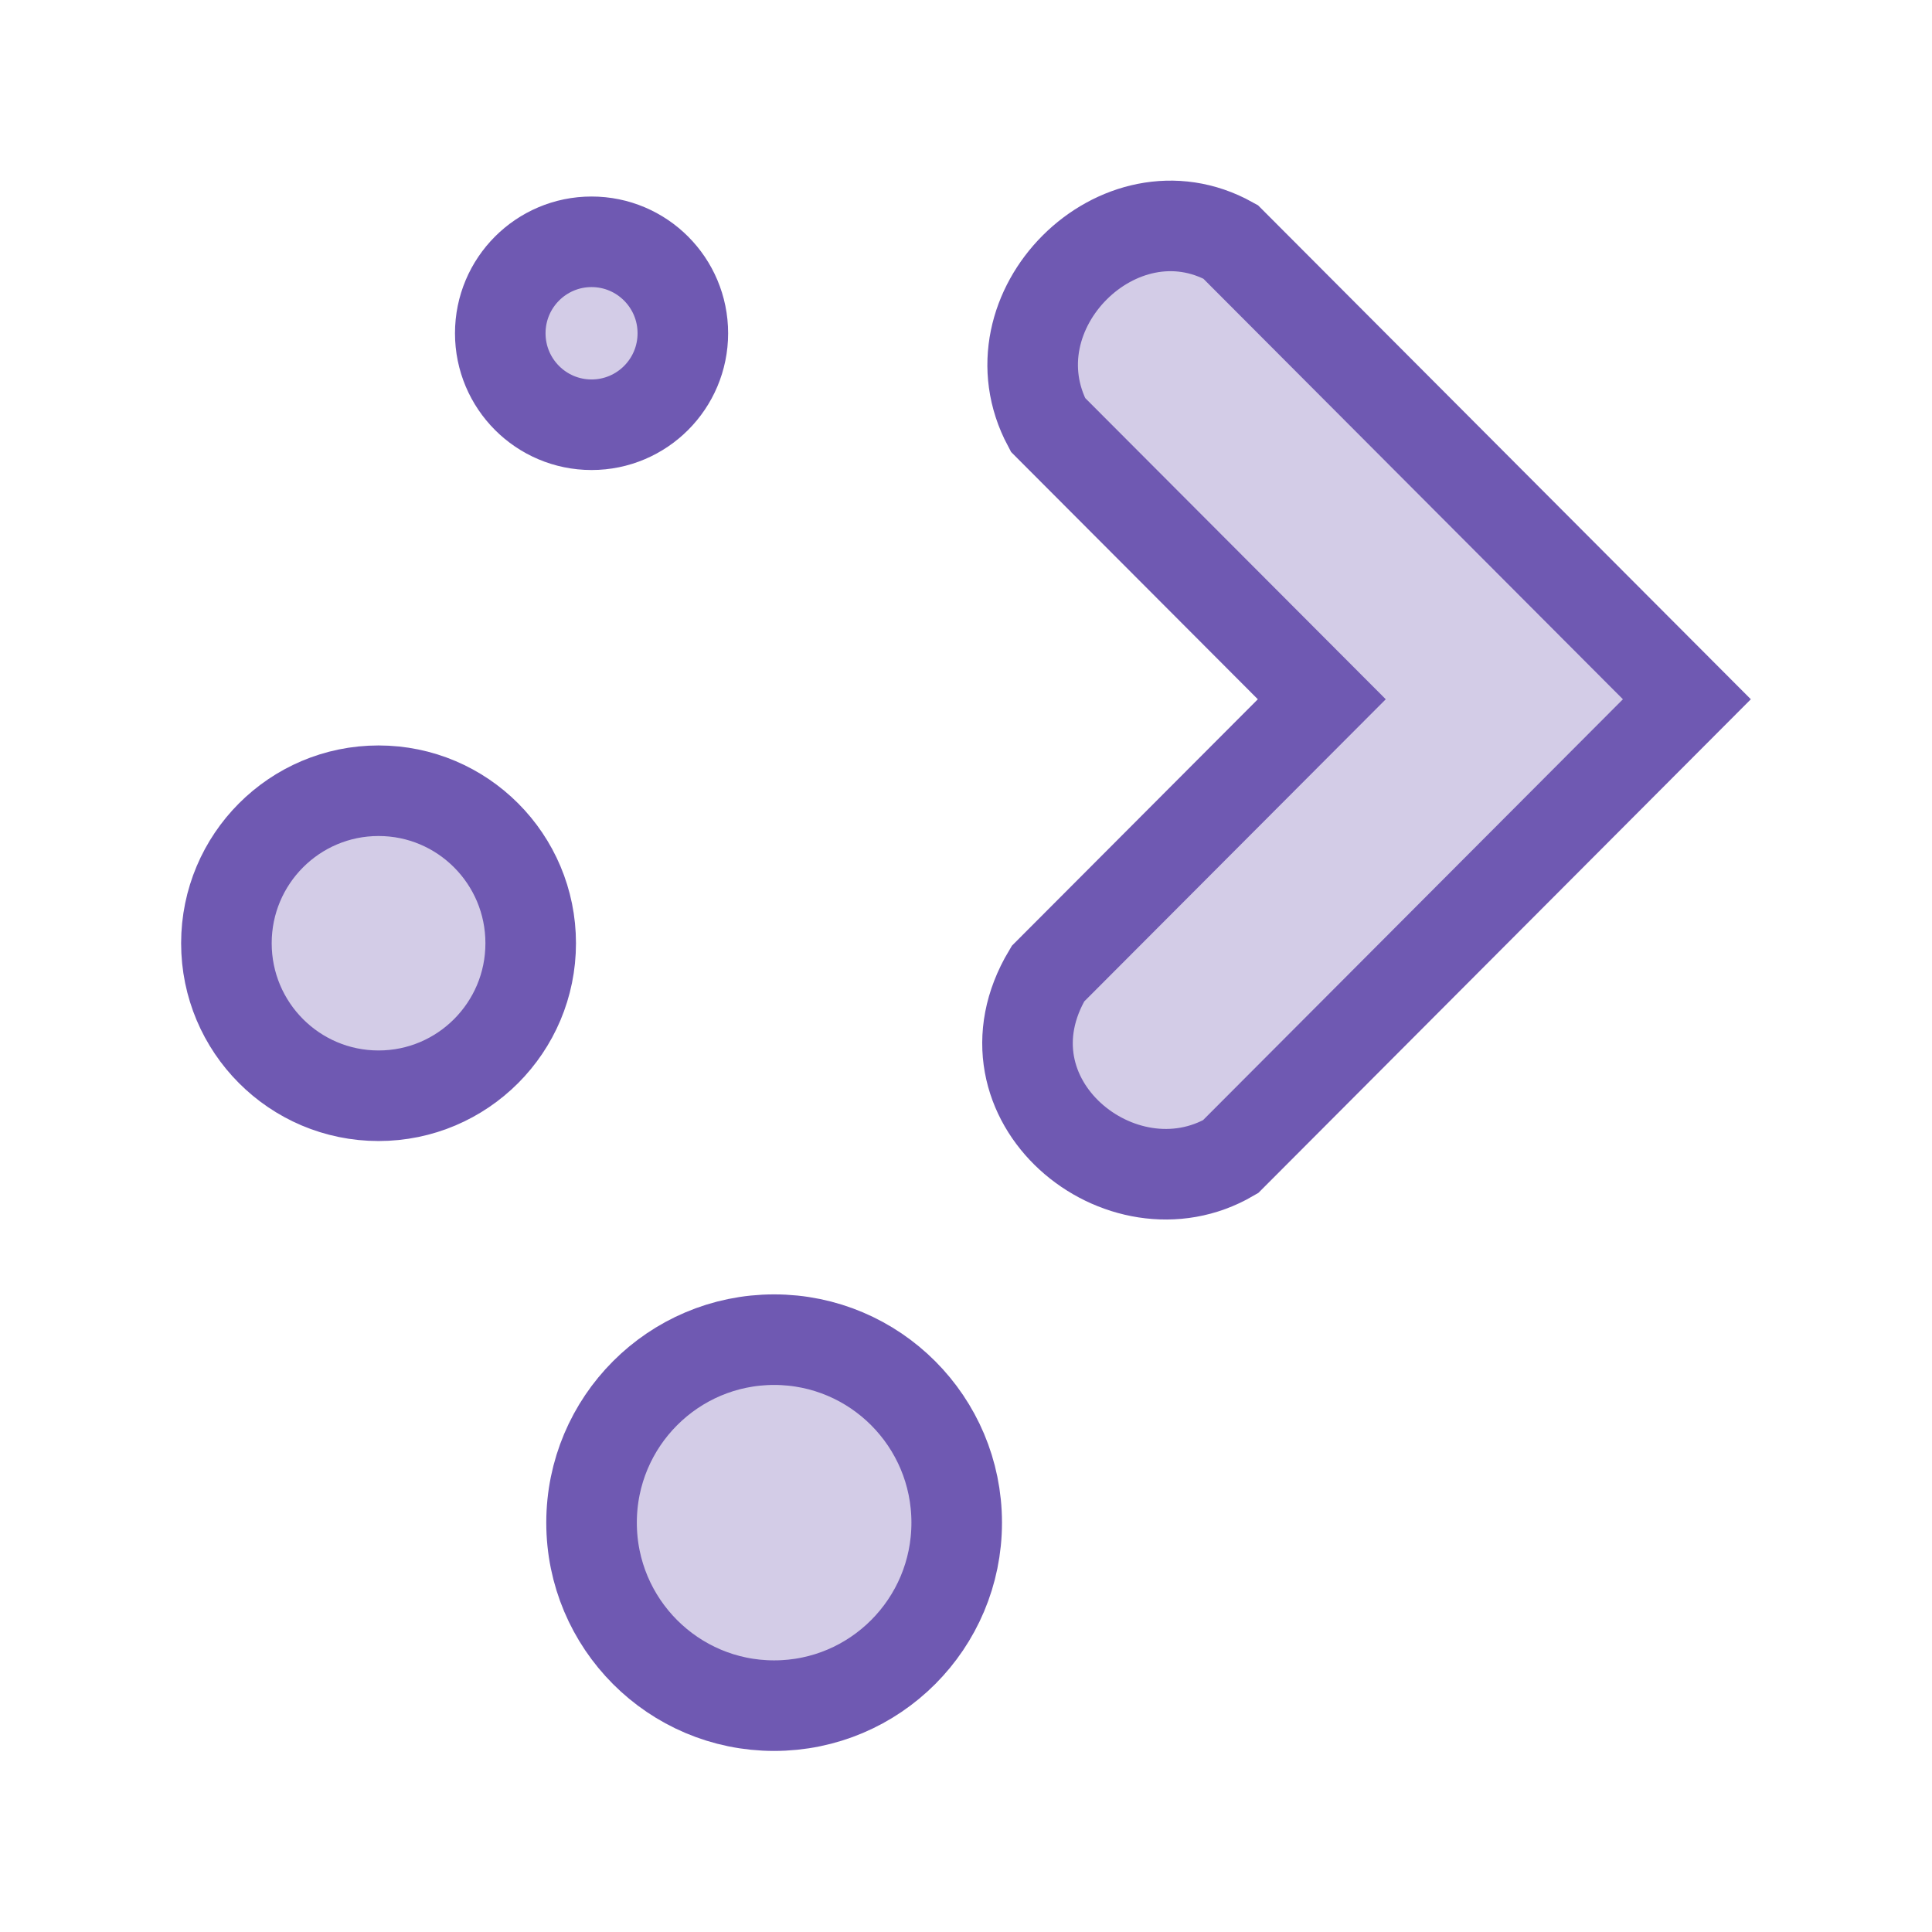 <?xml version="1.0" encoding="UTF-8" standalone="no"?>
<svg
   id="svg12"
   width="32"
   height="32"
   version="1.1"
   sodipodi:docname="start.svg"
   inkscape:version="1.3.2 (091e20ef0f, 2023-11-25)"
   xmlns:inkscape="http://www.inkscape.org/namespaces/inkscape"
   xmlns:sodipodi="http://sodipodi.sourceforge.net/DTD/sodipodi-0.dtd"
   xmlns:xlink="http://www.w3.org/1999/xlink"
   xmlns="http://www.w3.org/2000/svg"
   xmlns:svg="http://www.w3.org/2000/svg"
   xmlns:rdf="http://www.w3.org/1999/02/22-rdf-syntax-ns#"
   xmlns:cc="http://creativecommons.org/ns#"
   xmlns:dc="http://purl.org/dc/elements/1.1/">
  <defs
     id="defs17">
    <linearGradient
       inkscape:collect="always"
       id="linearGradient985">
      <stop
         style="stop-color:#4e51ac;stop-opacity:1"
         offset="0"
         id="stop980" />
      <stop
         style="stop-color:#4e9fac;stop-opacity:1"
         offset="1"
         id="stop982" />
    </linearGradient>
    <linearGradient
       inkscape:collect="always"
       xlink:href="#linearGradient985"
       id="linearGradient11"
       gradientUnits="userSpaceOnUse"
       x1="0"
       y1="16"
       x2="32"
       y2="16"
       gradientTransform="matrix(0.688,0,0,0.688,-22,10)" />
    <linearGradient
       inkscape:collect="always"
       xlink:href="#linearGradient985"
       id="linearGradient14"
       gradientUnits="userSpaceOnUse"
       gradientTransform="matrix(0.5,0,0,0.5,-38,16)"
       x1="0"
       y1="16"
       x2="32"
       y2="16" />
  </defs>
  <sodipodi:namedview
     pagecolor="#ffffff"
     bordercolor="#000000"
     borderopacity="1"
     objecttolerance="10"
     gridtolerance="10"
     guidetolerance="10"
     inkscape:pageopacity="0"
     inkscape:pageshadow="2"
     inkscape:window-width="1920"
     inkscape:window-height="996"
     id="namedview15"
     showgrid="true"
     inkscape:zoom="5.1235055"
     inkscape:cx="-11.905911"
     inkscape:cy="12.491447"
     inkscape:window-x="0"
     inkscape:window-y="0"
     inkscape:window-maximized="1"
     inkscape:current-layer="svg12"
     inkscape:document-rotation="0"
     inkscape:pagecheckerboard="false"
     inkscape:showpageshadow="true"
     inkscape:deskcolor="#280b17"
     labelstyle="default">
    <inkscape:grid
       id="grid1"
       units="px"
       originx="16"
       originy="-49"
       spacingx="1"
       spacingy="1"
       empcolor="#0099e5"
       empopacity="0.302"
       color="#0099e5"
       opacity="0.149"
       empspacing="5"
       dotted="false"
       gridanglex="30"
       gridanglez="30"
       visible="true" />
  </sodipodi:namedview>
  <g
     id="22-22-start-here-kde">
    <rect
       id="rect7-1"
       style="opacity:0.001;fill:url(#linearGradient11);stroke-width:0.688"
       width="22"
       height="22"
       x="-21.907"
       y="10.095" />
    <path
       id="path20-6"
       style="color:#6f59b2;fill:currentColor;fill-opacity:0.302;stroke:currentColor;stroke-width:1.2;stroke-dasharray:none;stroke-opacity:1"
       d="m -15.609,12.036 c -0.628,0 -1.137,0.512 -1.137,1.144 0,0.632 0.509,1.144 1.137,1.144 0.628,0 1.137,-0.512 1.137,-1.144 0,-0.632 -0.509,-1.144 -1.137,-1.144 z m 7.959,0 c -1.386,-0.774 -3.029,0.865 -2.274,2.289 l 3.411,3.433 -3.411,3.433 c -0.937,1.575 0.917,3.084 2.274,2.289 l 5.685,-5.721 z m -10.612,6.866 c -1.047,0 -1.895,0.854 -1.895,1.907 0,1.053 0.848,1.907 1.895,1.907 1.047,0 1.895,-0.854 1.895,-1.907 0,-1.053 -0.848,-1.907 -1.895,-1.907 z m 4.927,6.866 c -1.256,0 -2.274,1.025 -2.274,2.289 0,1.264 1.018,2.289 2.274,2.289 1.256,0 2.274,-1.025 2.274,-2.289 0,-1.264 -1.018,-2.289 -2.274,-2.289 z"
       class="ColorScheme-Highlight "
       sodipodi:nodetypes="ssssscccccccssssssssss" />
  </g>
  <g
     id="start-here-kde">
    <g
       id="g1">
      <rect
         style="fill:none;fill-rule:evenodd;stroke:none;stroke-width:1px;stroke-linecap:butt;stroke-linejoin:miter;stroke-opacity:1"
         id="rect3343"
         width="32"
         height="32"
         x="0"
         y="0" />
      <path
         id="path20"
         style="color:#6f59b2;fill:currentColor;fill-opacity:0.302;stroke:currentColor;stroke-width:1.5;stroke-dasharray:none;stroke-opacity:1"
         d="m 9.798,4.005 c -0.835,0 -1.512,0.678 -1.512,1.515 0,0.837 0.677,1.515 1.512,1.515 0.835,0 1.512,-0.678 1.512,-1.515 0,-0.837 -0.677,-1.515 -1.512,-1.515 z m 10.583,0 C 18.538,2.98 16.353,5.151 17.357,7.036 l 4.536,4.546 -4.536,4.546 c -1.246,2.085 1.219,4.084 3.024,3.031 l 7.559,-7.577 z M 6.27,13.097 c -1.392,0 -2.52,1.131 -2.52,2.526 0,1.395 1.128,2.526 2.52,2.526 1.392,0 2.52,-1.131 2.52,-2.526 0,-1.395 -1.128,-2.526 -2.52,-2.526 z m 6.552,9.092 c -1.67,0 -3.024,1.357 -3.024,3.031 0,1.674 1.354,3.031 3.024,3.031 1.67,0 3.024,-1.357 3.024,-3.031 0,-1.674 -1.354,-3.031 -3.024,-3.031 z"
         class="ColorScheme-Highlight "
         sodipodi:nodetypes="ssssscccccccssssssssss" />
    </g>
  </g>
  <g
     id="16-16-start-here-kde">
    <rect
       id="rect7-1-2"
       style="opacity:0.001;fill:url(#linearGradient14);stroke-width:0.5"
       width="16"
       height="16"
       x="-38.107"
       y="16.095" />
    <path
       id="path20-6-7"
       style="color:#6f59b2;fill:currentColor;fill-opacity:0.302;stroke:currentColor;stroke-width:0.8;stroke-dasharray:none;stroke-opacity:1"
       d="m -33.448,17.633 c -0.45,0 -0.815,0.366 -0.815,0.816 0,0.451 0.365,0.816 0.815,0.816 0.45,0 0.815,-0.366 0.815,-0.816 0,-0.451 -0.365,-0.816 -0.815,-0.816 z m 5.703,0 c -0.993,-0.552 -2.17,0.617 -1.629,1.633 l 2.444,2.449 -2.444,2.449 c -0.671,1.123 0.657,2.201 1.629,1.633 l 4.073,-4.082 z m -7.604,4.898 c -0.75,0 -1.358,0.609 -1.358,1.361 0,0.751 0.608,1.361 1.358,1.361 0.75,0 1.358,-0.609 1.358,-1.361 0,-0.751 -0.608,-1.361 -1.358,-1.361 z m 3.53,4.898 c -0.9,0 -1.629,0.731 -1.629,1.633 0,0.902 0.729,1.633 1.629,1.633 0.9,0 1.629,-0.731 1.629,-1.633 0,-0.902 -0.729,-1.633 -1.629,-1.633 z"
       class="ColorScheme-Highlight "
       sodipodi:nodetypes="ssssscccccccssssssssss" />
  </g>
</svg>
